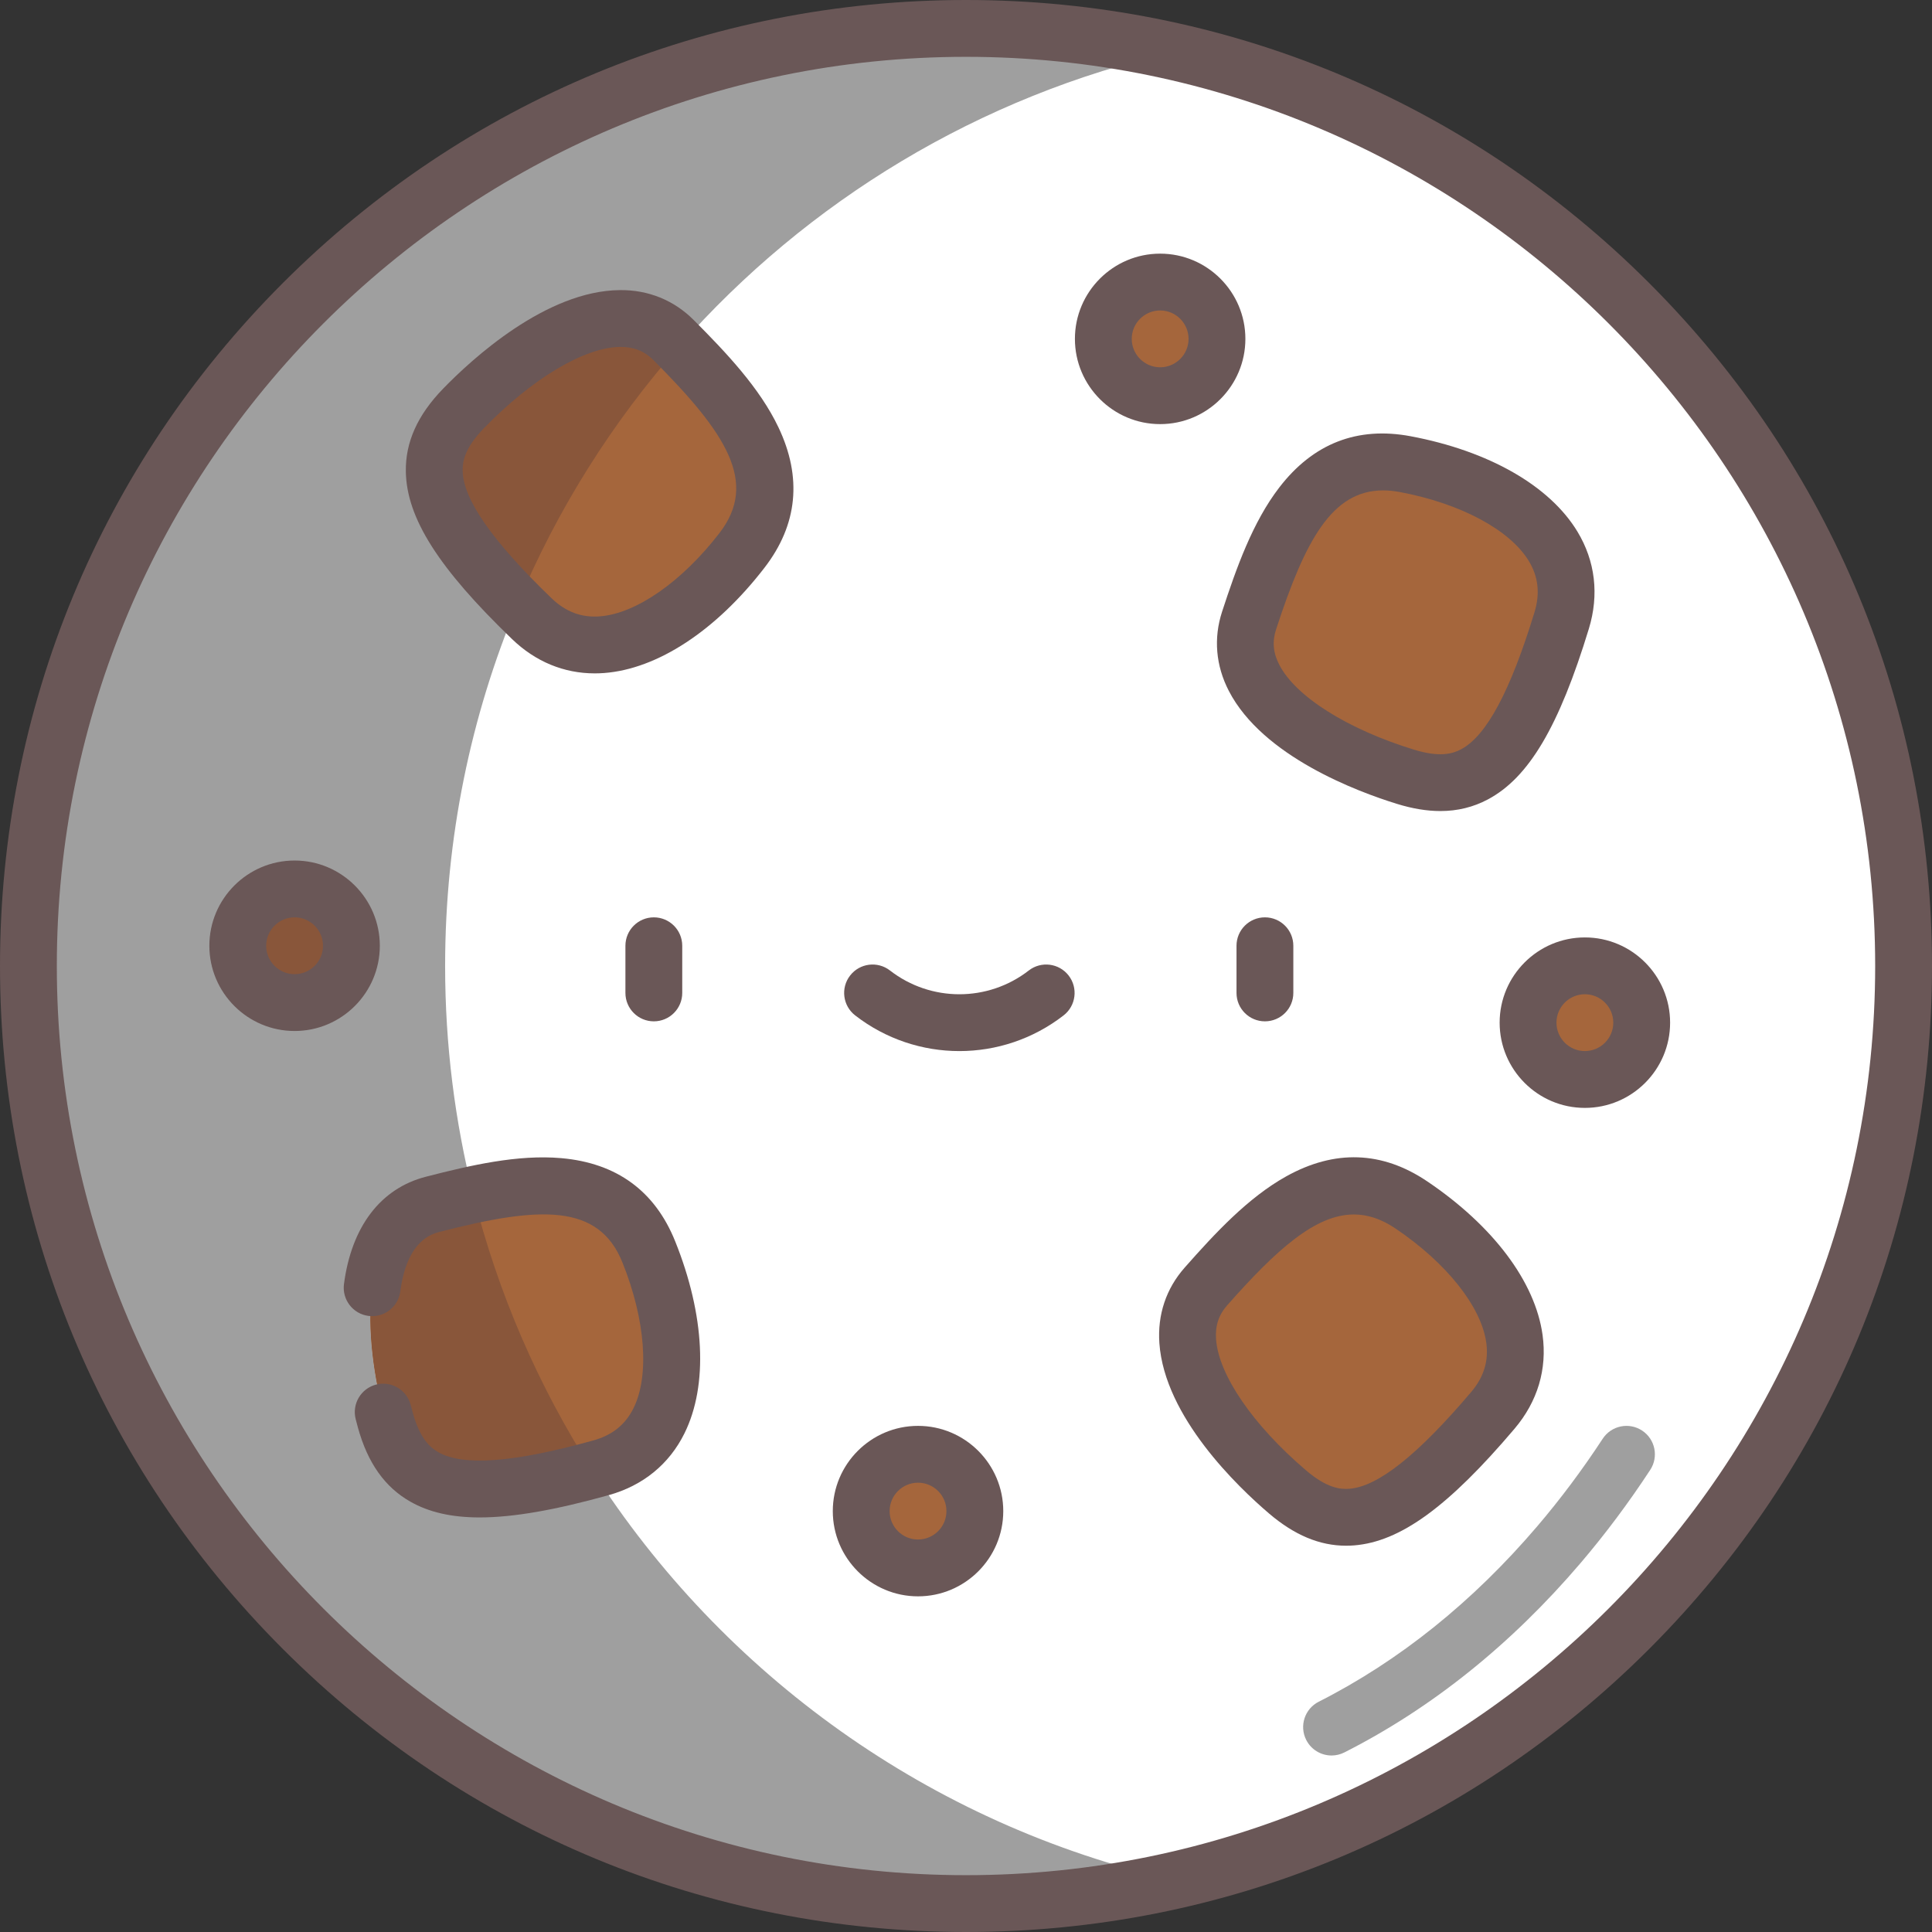 <svg xmlns="http://www.w3.org/2000/svg" version="1.1" xmlns:xlink="http://www.w3.org/1999/xlink"
  xmlns:svgjs="http://svgjs.com/svgjs" width="512" height="512" x="0" y="0" viewBox="0 0 512 512"
  style="enable-background:new 0 0 512 512" xml:space="preserve" class="">
  <rect x="0" y="0" width="512" height="512" fill="#333333" stroke="none"/>
  <g>
    <circle style="" cx="256" cy="256" r="248.471" fill="#ffffff" data-original="#ffb864" class=""></circle>
    <path style="" d="M352.881,465.225c-2.747,0-5.395-1.509-6.721-4.127c-1.88-3.708-0.398-8.24,3.312-10.12
	c21.339-10.816,40.838-26.476,57.954-46.544c6.131-7.189,11.955-14.98,17.308-23.155c2.279-3.48,6.943-4.454,10.424-2.174
	c3.479,2.278,4.453,6.944,2.174,10.424c-5.699,8.705-11.906,17.007-18.449,24.679c-18.415,21.591-39.477,38.481-62.603,50.203
	C355.188,464.962,354.027,465.225,352.881,465.225z" fill="#9f9f9f" data-original="#f4a651" class=""></path>
    <path id="SVGCleanerId_0" style="" d="M413.864,164.427c-11.605,38.045-22.911,47.128-41.419,41.419
	c-21.858-6.743-47.882-21.653-41.419-41.419c7.109-21.742,16.294-46.144,41.419-41.419
	C397.883,127.793,420.538,142.547,413.864,164.427z" fill="#a5663c" data-original="#a5663c" class=""></path>
    <g>
      <path style="" d="M159.309,388.967c-38.315,10.68-52.053,6.035-57.195-12.638
		c-6.073-22.054-7.501-52.012,12.638-57.195c22.153-5.701,47.664-11.084,57.195,12.638
		C181.597,355.792,181.344,382.825,159.309,388.967z" fill="#a5663c" data-original="#a5663c" class=""></path>
      <path style="" d="M395.639,373.738c-25.721,30.34-39.7,34.204-54.434,21.633
		c-17.402-14.847-35.394-38.843-21.633-54.434c15.137-17.15,33.234-35.92,54.434-21.633
		C395.472,333.771,410.432,356.29,395.639,373.738z" fill="#a5663c" data-original="#a5663c" class=""></path>
      <path style="" d="M140.944,163.96c-28.64-27.601-31.605-41.797-18.123-55.701
		c15.925-16.421,41.017-32.849,55.701-18.123c16.151,16.198,33.732,35.453,18.123,55.701
		C180.84,166.339,157.414,179.834,140.944,163.96z" fill="#a5663c" data-original="#a5663c" class=""></path>
      <circle style="" cx="243.29" cy="400.454" r="15.059" fill="#a5663c" data-original="#a5663c" class=""></circle>
      <circle style="" cx="420.011" cy="271.019" r="15.059" fill="#a5663c" data-original="#a5663c" class=""></circle>
      <circle style="" cx="307.451" cy="89.811" r="15.059" fill="#a5663c" data-original="#a5663c" class=""></circle>
    </g>
    <path style="" d="M156.915,389.618c-36.485,9.815-49.768,4.987-54.8-13.289c-6.073-22.054-7.501-52.012,12.638-57.195
	c3.495-0.9,7.073-1.79,10.659-2.561c-4.858-19.39-7.451-39.678-7.451-60.574c0-33.961,6.822-66.324,19.156-95.81
	c-25.036-25.146-27.15-38.676-14.296-51.93c15.925-16.421,41.017-32.849,55.701-18.123c0.513,0.514,1.027,1.032,1.542,1.552
	c33.888-38.406,79.454-66.26,131.152-77.992C293.456,9.667,274.978,7.529,256,7.529C118.774,7.529,7.529,118.774,7.529,256
	S118.774,504.471,256,504.471c18.978,0,37.456-2.137,55.216-6.167C246.592,483.639,191.536,443.793,156.915,389.618z"
      fill="#9f9f9f" data-original="#f4a651" class=""></path>
    <circle style="" cx="78.075" cy="250.639" r="15.059" fill="#89563a" data-original="#89563a" class=""></circle>
    <g>
      <path id="SVGCleanerId_0_1_" style="" d="M413.864,164.427c-11.605,38.045-22.911,47.128-41.419,41.419
		c-21.858-6.743-47.882-21.653-41.419-41.419c7.109-21.742,16.294-46.144,41.419-41.419
		C397.883,127.793,420.538,142.547,413.864,164.427z" fill="#a5663c" data-original="#a5663c" class=""></path>
    </g>
    <g>
      <path style="" d="M102.114,376.33c5.033,18.275,18.316,23.104,54.8,13.289
		c-14.183-22.193-24.926-46.792-31.503-73.044c-3.586,0.771-7.164,1.661-10.659,2.561C94.614,324.318,96.041,354.276,102.114,376.33
		z" fill="#89563a" data-original="#89563a" class=""></path>
      <path style="" d="M122.821,108.26c-12.854,13.254-10.74,26.784,14.296,51.93c10.547-25.214,25.134-48.312,42.947-68.5
		c-0.515-0.521-1.029-1.038-1.542-1.552C163.838,75.412,138.746,91.839,122.821,108.26z" fill="#89563a"
        data-original="#89563a" class=""></path>
    </g>
    <path d="M335.217,270.665c-4.159,0-7.529-3.37-7.529-7.529v-12.5c0-4.159,3.37-7.529,7.529-7.529c4.159,0,7.529,3.37,7.529,7.529
	v12.5C342.747,267.295,339.376,270.665,335.217,270.665z" fill="#6a5757" data-original="#000000" class=""></path>
    <path d="M173.272,270.665c-4.158,0-7.529-3.37-7.529-7.529v-12.5c0-4.159,3.371-7.529,7.529-7.529c4.158,0,7.529,3.37,7.529,7.529
	v12.5C180.801,267.295,177.43,270.665,173.272,270.665z" fill="#6a5757" data-original="#000000" class=""></path>
    <path d="M381.708,214.935c-3.577,0-7.391-0.632-11.483-1.894c-10.401-3.208-35.564-12.546-44.563-29.925
	c-3.477-6.713-4.096-13.985-1.793-21.029c3.797-11.612,8.095-23.718,15.141-32.883c8.978-11.679,20.695-16.25,34.826-13.595
	c20.727,3.9,36.837,13.111,44.2,25.272c4.733,7.819,5.781,16.721,3.029,25.745c-7.917,25.951-15.927,39.481-26.788,45.242
	C390.42,213.912,386.255,214.935,381.708,214.935z M366.542,129.963c-13.59,0-20.669,13.283-28.359,36.804
	c-1.064,3.253-0.793,6.248,0.852,9.425c4.36,8.42,18.011,17.025,35.629,22.459c6.945,2.143,10.357,1.078,12.557-0.087
	c6.709-3.56,13.068-15.444,19.44-36.333l0,0c1.51-4.95,1.018-9.383-1.506-13.551c-4.998-8.253-18.064-15.254-34.103-18.27
	C369.472,130.11,367.97,129.963,366.542,129.963z" fill="#6a5757" data-original="#000000" class=""></path>
    <path d="M127.124,402.136c-7.508,0-13.449-1.393-18.341-4.162c-6.792-3.845-11.347-10.27-13.928-19.645
	c-0.204-0.74-0.403-1.489-0.596-2.244c-1.03-4.029,1.399-8.131,5.428-9.161c4.031-1.031,8.131,1.4,9.161,5.427
	c0.17,0.667,0.345,1.327,0.525,1.98c1.929,7.006,4.663,9.311,6.829,10.538c6.61,3.743,20.049,2.711,41.085-3.154
	c4.985-1.389,8.457-4.189,10.613-8.559c4.27-8.651,3.143-23.433-2.94-38.576c-6.302-15.687-21.849-14.968-48.332-8.153
	c-2.166,0.557-8.758,2.254-10.541,15.818c-0.542,4.123-4.32,7.028-8.447,6.483c-4.123-0.541-7.026-4.324-6.483-8.446
	c2.005-15.25,9.718-25.35,21.718-28.439c11.833-3.044,24.351-5.935,35.866-4.923c14.674,1.287,24.833,8.705,30.193,22.047
	c7.863,19.57,8.763,38.106,2.471,50.854c-4.045,8.197-10.987,13.867-20.074,16.401C147.149,400.173,136.032,402.136,127.124,402.136
	z" fill="#6a5757" data-original="#000000" class=""></path>
    <path d="M356.723,409.63c-6.996,0-13.691-2.804-20.405-8.532c-8.28-7.065-27.689-25.604-29.071-45.125
	c-0.533-7.54,1.777-14.462,6.68-20.018c8.086-9.161,16.825-18.575,26.924-24.201c12.868-7.169,25.439-6.729,37.363,1.307
	c17.489,11.787,28.635,26.625,30.58,40.707c1.251,9.055-1.312,17.644-7.413,24.84v0.001c-17.547,20.694-30.26,29.946-42.513,30.935
	C358.152,409.602,357.435,409.63,356.723,409.63z M358.804,321.848c-10.057,0-20.303,9.021-33.585,24.071
	c-2.265,2.566-3.202,5.422-2.95,8.99c0.67,9.458,9.798,22.768,23.824,34.734c5.528,4.716,9.087,5.098,11.565,4.891
	c7.57-0.61,18.116-9.006,32.239-25.664v0.001c3.346-3.948,4.649-8.214,3.983-13.042c-1.32-9.557-10.547-21.159-24.079-30.279
	C366.071,323.034,362.449,321.848,358.804,321.848z" fill="#6a5757" data-original="#000000" class=""></path>
    <path d="M157.612,178.452c-8.181,0-15.707-3.108-21.894-9.069l0,0c-19.535-18.827-27.959-32.104-28.167-44.394
	c-0.132-7.802,3.095-14.99,9.864-21.971c7.579-7.814,27.316-26.002,46.886-26.137c7.523-0.08,14.32,2.693,19.552,7.941
	c8.627,8.652,17.465,17.972,22.437,28.411c6.335,13.299,5.096,25.816-3.682,37.203c-12.877,16.703-28.394,26.882-42.572,27.926
	C159.222,178.423,158.413,178.452,157.612,178.452z M146.168,158.539c3.727,3.592,7.9,5.171,12.761,4.805
	c9.622-0.709,21.788-9.179,31.752-22.103c10.323-13.39,1.817-26.422-17.491-45.786c-2.416-2.423-5.213-3.532-8.784-3.517
	c-9.481,0.065-23.344,8.329-36.18,21.563c-5.059,5.216-5.659,8.742-5.617,11.232C122.736,132.327,130.444,143.384,146.168,158.539
	L146.168,158.539z" fill="#6a5757" data-original="#000000" class=""></path>
    <path d="M243.287,423.047c-12.456,0-22.588-10.134-22.588-22.588c0-12.455,10.133-22.588,22.588-22.588
	c12.456,0,22.588,10.134,22.588,22.588C265.876,412.913,255.743,423.047,243.287,423.047z M243.287,392.929
	c-4.152,0-7.529,3.377-7.529,7.529c0,4.152,3.377,7.529,7.529,7.529c4.152,0,7.529-3.377,7.529-7.529
	C250.817,396.306,247.44,392.929,243.287,392.929z" fill="#6a5757" data-original="#000000" class=""></path>
    <path d="M420.008,293.604c-12.455,0-22.588-10.134-22.588-22.588c0-12.455,10.134-22.588,22.588-22.588s22.588,10.134,22.588,22.588
	C442.596,283.47,432.462,293.604,420.008,293.604z M420.008,263.486c-4.152,0-7.529,3.377-7.529,7.529
	c0,4.152,3.377,7.529,7.529,7.529c4.152,0,7.529-3.377,7.529-7.529C427.537,266.863,424.16,263.486,420.008,263.486z"
      fill="#6a5757" data-original="#000000" class=""></path>
    <path d="M78.07,273.224c-12.456,0-22.588-10.134-22.588-22.588c0-12.455,10.133-22.588,22.588-22.588s22.588,10.134,22.588,22.588
	C100.658,263.091,90.525,273.224,78.07,273.224z M78.07,243.107c-4.152,0-7.529,3.377-7.529,7.529s3.377,7.529,7.529,7.529
	s7.529-3.377,7.529-7.529S82.221,243.107,78.07,243.107z" fill="#6a5757" data-original="#000000" class=""></path>
    <path d="M307.451,112.395c-12.455,0-22.588-10.134-22.588-22.588s10.134-22.588,22.588-22.588c12.455,0,22.588,10.134,22.588,22.588
	S319.906,112.395,307.451,112.395z M307.451,82.277c-4.152,0-7.529,3.377-7.529,7.529s3.377,7.529,7.529,7.529
	c4.152,0,7.529-3.377,7.529-7.529S311.603,82.277,307.451,82.277z" fill="#6a5757" data-original="#000000" class="">
    </path>
    <path d="M254.244,278.549c-9.745,0-19.49-3.153-27.621-9.46c-3.286-2.549-3.883-7.278-1.335-10.564
	c2.548-3.285,7.278-3.886,10.564-1.334c10.83,8.398,25.955,8.398,36.784,0c3.285-2.548,8.015-1.953,10.563,1.334
	c2.549,3.285,1.952,8.015-1.334,10.563C273.734,275.396,263.989,278.549,254.244,278.549z" fill="#6a5757"
      data-original="#000000" class=""></path>
    <path
      d="M256,512c-68.38,0-132.667-26.628-181.019-74.981S0,324.38,0,256S26.629,123.333,74.981,74.981S187.62,0,256,0
	s132.667,26.628,181.02,74.981S512,187.62,512,256s-26.628,132.667-74.981,181.02S324.38,512,256,512z M256,15.059
	C123.145,15.059,15.059,123.145,15.059,256S123.145,496.941,256,496.941S496.941,388.855,496.941,256S388.855,15.059,256,15.059z"
      fill="#6a5757" data-original="#000000" class=""></path>
    <g>
    </g>
    <g>
    </g>
    <g>
    </g>
    <g>
    </g>
    <g>
    </g>
    <g>
    </g>
    <g>
    </g>
    <g>
    </g>
    <g>
    </g>
    <g>
    </g>
    <g>
    </g>
    <g>
    </g>
    <g>
    </g>
    <g>
    </g>
    <g>
    </g>
  </g>
</svg>